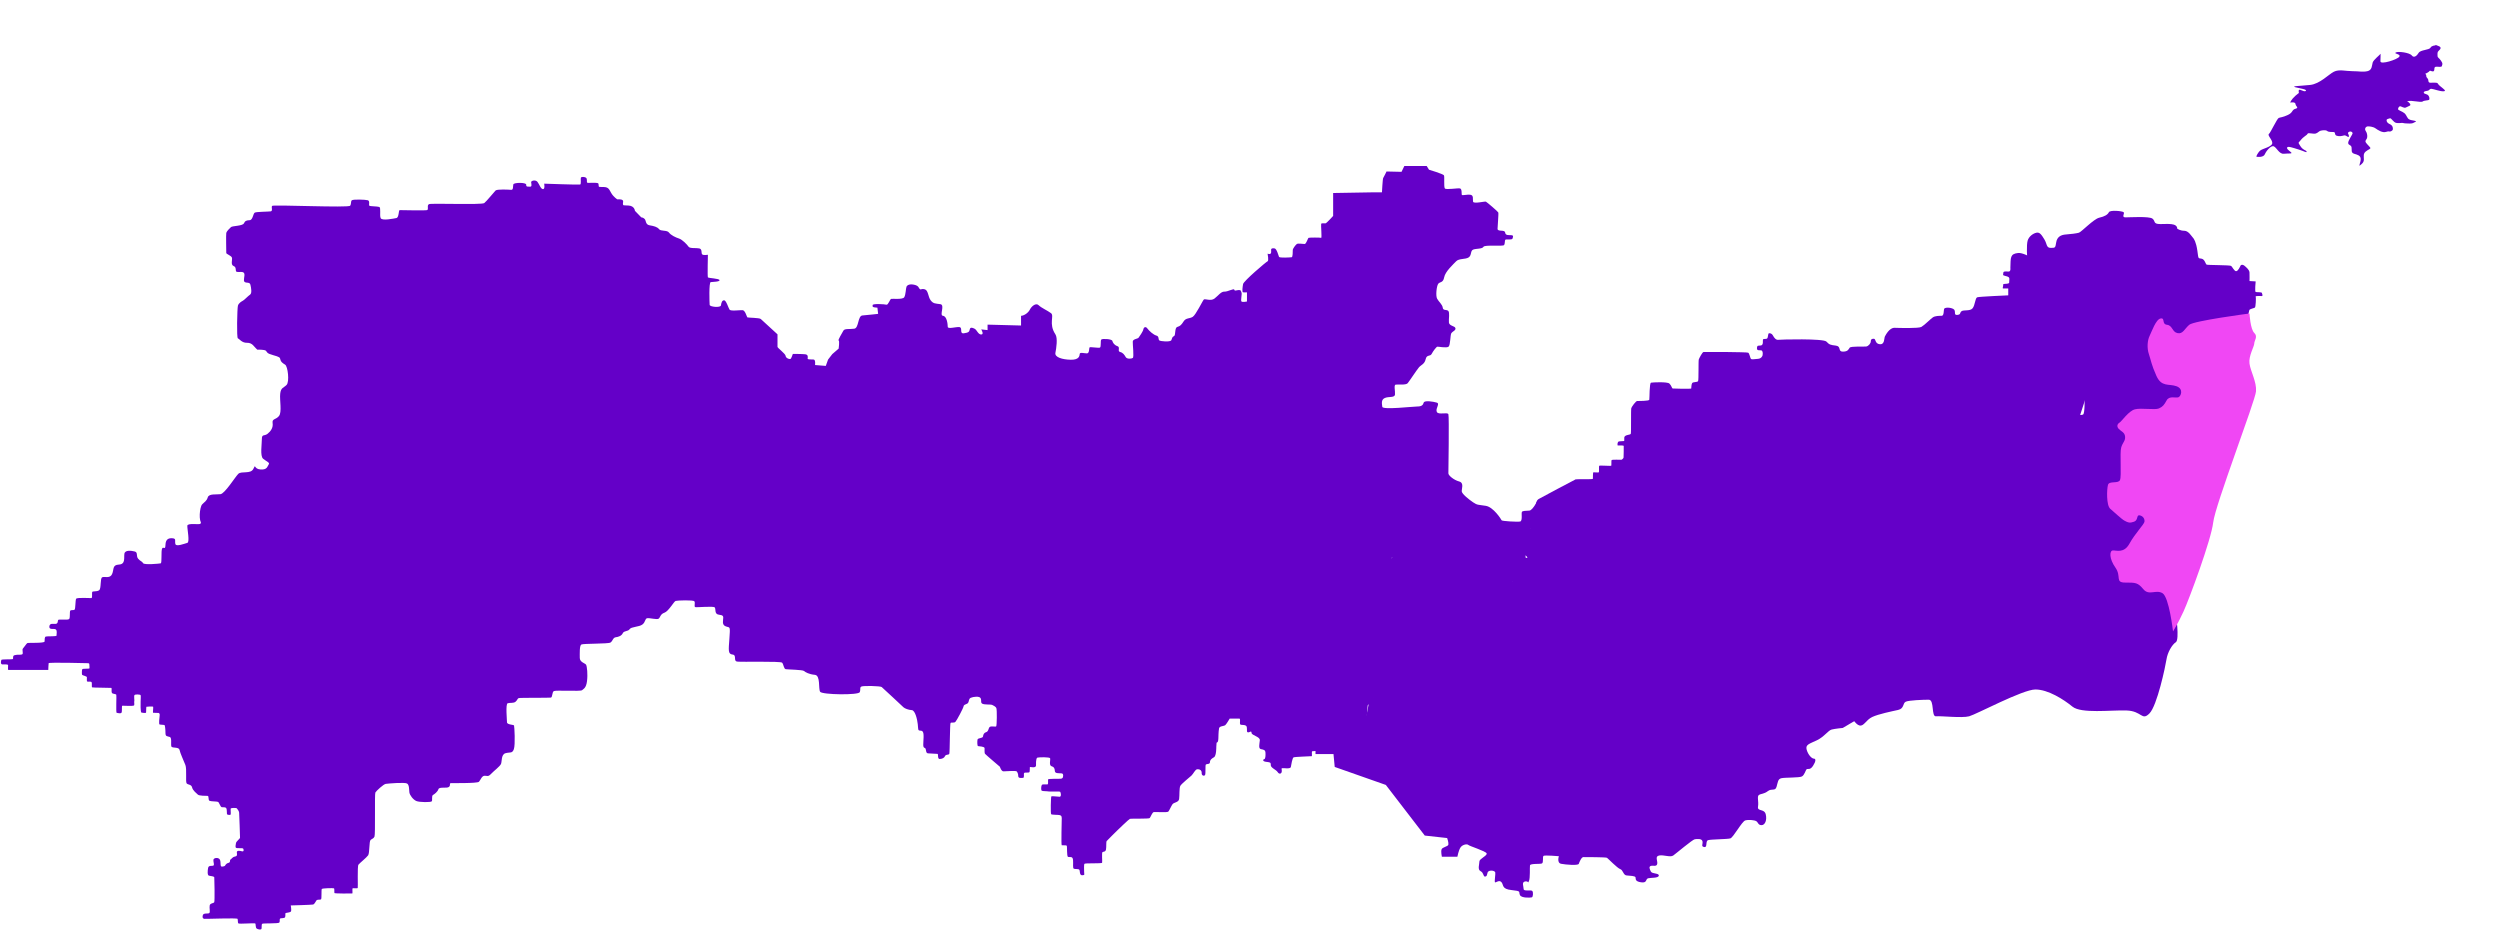 <svg width="277" height="103" viewBox="0 0 277 103" fill="none" xmlns="http://www.w3.org/2000/svg">
<path d="M134.649 82.044C134.649 82.044 135.879 78.291 137.714 68.986C139.55 59.681 139.413 57.335 135.352 55.224C131.29 53.113 63.536 40.68 50.181 48.011C36.845 55.341 22.201 57.042 22.201 57.042C22.201 57.042 22.357 57.922 22.201 58.039C22.044 58.156 20.775 57.922 20.756 58.254C20.736 58.586 21.049 60.072 20.756 60.15C20.463 60.228 19.506 60.619 19.428 60.267C19.35 59.916 19.545 59.681 19.135 59.642C18.725 59.603 18.354 59.7 18.334 60.365C18.315 61.03 18.1 60.502 17.963 60.776C17.827 61.049 17.963 62.379 17.807 62.418C17.651 62.457 15.972 62.613 15.855 62.398C15.738 62.183 15.562 62.203 15.308 61.909C15.054 61.616 15.308 61.206 14.937 61.108C14.566 61.01 13.863 60.913 13.785 61.343C13.707 61.773 13.941 62.515 13.18 62.554C12.418 62.594 12.652 63.082 12.418 63.61C12.184 64.138 11.579 63.845 11.325 63.962C11.071 64.079 11.247 65.233 10.973 65.409C10.7 65.585 10.251 65.467 10.212 65.604C10.173 65.741 10.251 66.249 10.134 66.269C10.017 66.288 8.533 66.171 8.435 66.347C8.337 66.523 8.376 67.481 8.259 67.559C8.142 67.637 7.888 67.559 7.791 67.657C7.693 67.754 7.791 68.4 7.673 68.575C7.556 68.751 6.502 68.575 6.443 68.693C6.385 68.81 6.443 69.084 6.19 69.123C5.936 69.162 5.506 68.986 5.467 69.416C5.428 69.846 6.014 69.592 6.19 69.748C6.365 69.905 6.248 70.276 6.268 70.413C6.287 70.55 5.233 70.472 5.077 70.53C4.92 70.589 4.959 70.862 4.94 71.078C4.92 71.293 3.124 71.195 3.026 71.254C2.929 71.312 2.655 71.742 2.538 71.859C2.421 71.977 2.597 72.387 2.48 72.485C2.363 72.583 1.874 72.524 1.777 72.563C1.679 72.602 1.503 72.563 1.464 72.739C1.425 72.915 1.484 72.993 1.406 73.032C1.328 73.072 0.195 73.032 0.156 73.111C0.117 73.189 0.019 73.599 0.254 73.619C0.488 73.638 0.898 73.56 0.898 73.717C0.898 73.873 0.859 74.205 0.918 74.225C0.976 74.244 5.35 74.225 5.35 74.225C5.35 74.225 5.369 73.599 5.389 73.482C5.409 73.365 9.763 73.482 9.763 73.482C9.763 73.482 9.899 73.482 9.899 73.599C9.899 73.717 9.938 74.029 9.899 74.069C9.86 74.108 9.177 74.069 9.118 74.147C9.06 74.225 9.06 74.714 9.099 74.772C9.138 74.831 9.607 74.929 9.626 75.026C9.646 75.124 9.587 75.476 9.665 75.515C9.743 75.554 10.095 75.476 10.153 75.593C10.212 75.71 10.134 76.121 10.212 76.16C10.29 76.199 12.184 76.199 12.321 76.219C12.457 76.238 12.242 76.766 12.496 76.844C12.75 76.922 12.848 76.903 12.887 76.981C12.926 77.059 12.828 78.956 12.926 78.975C13.024 78.995 13.453 79.132 13.492 78.897C13.531 78.662 13.473 78.213 13.551 78.193C13.629 78.174 14.8 78.271 14.859 78.154C14.918 78.037 14.839 77.743 14.879 77.704C14.918 77.665 14.82 77.138 14.898 77.02C14.976 76.903 15.542 76.942 15.581 77.02C15.62 77.099 15.581 77.587 15.581 77.704C15.581 77.822 15.542 78.936 15.679 78.956C15.816 78.975 16.167 79.053 16.187 78.936C16.206 78.819 16.187 78.33 16.226 78.31C16.265 78.291 16.929 78.252 16.968 78.31C17.007 78.369 16.909 78.956 16.968 78.975C17.026 78.995 17.534 78.975 17.573 78.995C17.612 79.014 17.729 79.053 17.69 79.288C17.651 79.522 17.593 80.226 17.671 80.265C17.749 80.304 18.198 80.304 18.237 80.344C18.276 80.383 18.334 80.793 18.334 81.204C18.334 81.614 18.491 81.555 18.803 81.653C19.116 81.751 18.842 82.65 19.037 82.767C19.233 82.885 19.838 82.767 19.896 83.1C19.955 83.432 20.365 84.312 20.541 84.761C20.717 85.211 20.541 86.618 20.678 86.794C20.814 86.97 21.205 86.892 21.283 87.244C21.361 87.596 21.791 87.909 21.927 88.046C22.064 88.182 22.825 88.182 23.001 88.182C23.177 88.182 23.04 88.651 23.216 88.73C23.392 88.808 24.017 88.788 24.153 88.847C24.29 88.906 24.407 89.394 24.563 89.433C24.719 89.472 24.973 89.394 25.071 89.551C25.169 89.707 25.11 90.196 25.169 90.235C25.227 90.274 25.52 90.352 25.559 90.235C25.598 90.118 25.52 89.629 25.578 89.57C25.637 89.512 26.184 89.492 26.242 89.57C26.301 89.648 26.477 89.844 26.496 90.039C26.516 90.235 26.594 92.698 26.594 92.815C26.594 92.933 26.164 93.226 26.145 93.421C26.125 93.617 26.047 93.832 26.145 93.93C26.242 94.027 26.887 93.93 26.945 94.027C27.004 94.125 27.062 94.399 26.789 94.32C26.516 94.242 26.223 94.223 26.242 94.457C26.262 94.692 26.32 94.848 26.028 94.907C25.735 94.966 25.657 95.181 25.54 95.239C25.422 95.298 25.578 95.552 25.305 95.611C25.032 95.669 24.934 95.924 24.934 95.924C24.934 95.924 24.856 96.002 24.602 96.021C24.348 96.041 24.505 95.552 24.368 95.259C24.231 94.966 23.665 95.024 23.645 95.278C23.626 95.532 23.782 95.826 23.645 95.904C23.509 95.982 23.118 95.845 23.06 96.158C23.001 96.471 22.962 96.96 23.138 97.018C23.314 97.077 23.724 97.077 23.743 97.214C23.763 97.35 23.802 99.794 23.743 99.95C23.684 100.107 23.294 100.048 23.235 100.322C23.177 100.596 23.314 101.045 23.196 101.162C23.079 101.28 22.552 101.123 22.474 101.397C22.396 101.671 22.474 101.788 22.65 101.808C22.825 101.827 26.262 101.69 26.32 101.808C26.379 101.925 26.32 102.238 26.418 102.316C26.516 102.394 28.175 102.257 28.273 102.316C28.371 102.374 28.273 102.804 28.468 102.902C28.664 103 28.937 103.039 28.976 102.902C29.015 102.765 28.956 102.433 29.054 102.355C29.152 102.277 30.85 102.355 30.948 102.218C31.046 102.081 30.948 101.886 31.026 101.788C31.104 101.69 31.534 101.788 31.592 101.612C31.651 101.436 31.592 101.241 31.631 101.182C31.671 101.123 32.159 101.123 32.237 100.986C32.315 100.85 32.217 100.322 32.217 100.322C32.217 100.322 34.463 100.263 34.678 100.224C34.892 100.185 34.99 99.775 35.127 99.716C35.263 99.657 35.498 99.716 35.576 99.638C35.654 99.559 35.595 98.602 35.654 98.504C35.712 98.406 36.923 98.386 37.001 98.426C37.079 98.465 37.02 98.895 37.06 98.953C37.099 99.012 38.973 99.012 39.032 98.993C39.09 98.973 39.012 98.465 39.071 98.426C39.129 98.386 39.598 98.465 39.637 98.387C39.676 98.308 39.578 95.982 39.715 95.806C39.852 95.63 40.613 95.024 40.789 94.77C40.965 94.516 40.887 93.226 41.062 93.069C41.238 92.913 41.375 92.933 41.492 92.698C41.609 92.463 41.492 87.987 41.59 87.811C41.687 87.635 42.488 86.892 42.742 86.853C42.995 86.814 44.85 86.658 45.104 86.814C45.358 86.97 45.319 87.479 45.358 87.791C45.397 88.104 45.768 88.593 46.12 88.749C46.471 88.906 47.74 88.906 47.838 88.788C47.935 88.671 47.799 88.182 47.974 88.085C48.15 87.987 48.482 87.733 48.58 87.439C48.677 87.146 49.536 87.381 49.751 87.185C49.966 86.99 49.751 86.794 49.947 86.775C50.142 86.755 52.895 86.814 53.071 86.618C53.246 86.423 53.383 85.973 53.676 85.954C53.969 85.934 54.066 86.11 54.398 85.758C54.73 85.406 55.394 84.918 55.511 84.644C55.629 84.37 55.511 83.588 56.019 83.452C56.527 83.315 56.761 83.51 56.937 83.002C57.112 82.494 56.995 80.48 56.956 80.383C56.917 80.285 56.175 80.304 56.175 80.031C56.175 79.757 55.999 77.998 56.253 77.919C56.507 77.841 56.917 77.939 57.132 77.743C57.347 77.548 57.327 77.411 57.464 77.353C57.601 77.294 60.842 77.333 61.037 77.294C61.232 77.255 61.154 76.688 61.369 76.571C61.584 76.453 64.337 76.629 64.493 76.473C64.649 76.317 64.942 76.258 65.04 75.476C65.138 74.694 65.04 73.834 64.942 73.658C64.845 73.482 64.239 73.384 64.239 72.896C64.239 72.407 64.2 71.527 64.415 71.41C64.63 71.293 67.383 71.351 67.637 71.195C67.891 71.038 67.91 70.647 68.222 70.608C68.535 70.569 68.867 70.452 69.004 70.159C69.14 69.866 69.589 69.983 69.765 69.709C69.941 69.436 70.8 69.475 71.171 69.201C71.542 68.927 71.444 68.536 71.718 68.497C71.991 68.458 72.772 68.673 72.967 68.556C73.162 68.439 73.143 68.048 73.612 67.891C74.08 67.735 74.666 66.64 74.861 66.582C75.056 66.523 76.794 66.464 76.931 66.621C77.068 66.777 76.872 67.207 77.029 67.266C77.185 67.324 79.059 67.129 79.196 67.305C79.333 67.481 79.137 68.048 79.645 68.106C80.153 68.165 80.172 68.263 80.114 68.693C80.055 69.123 80.153 69.338 80.524 69.436C80.895 69.533 80.914 69.436 80.817 70.765C80.719 72.094 80.66 72.466 81.168 72.524C81.676 72.583 81.207 73.247 81.695 73.306C82.183 73.365 86.479 73.247 86.655 73.423C86.831 73.599 86.831 74.108 87.065 74.147C87.299 74.186 88.92 74.205 89.076 74.342C89.232 74.479 89.642 74.714 90.287 74.772C90.931 74.831 90.657 76.317 90.872 76.649C91.087 76.981 95.148 77.04 95.266 76.688C95.383 76.336 95.227 76.16 95.461 76.062C95.695 75.965 97.531 76.004 97.687 76.121C97.843 76.238 99.952 78.232 100.108 78.369C100.264 78.506 100.655 78.662 101.026 78.682C101.397 78.701 101.631 79.698 101.689 80.246C101.748 80.793 101.689 80.93 101.924 80.95C102.158 80.969 102.353 80.95 102.334 81.673C102.314 82.396 102.217 82.806 102.451 82.865C102.685 82.924 102.51 83.452 102.822 83.471C103.134 83.491 103.759 83.53 103.876 83.53C103.994 83.53 103.837 84.116 104.13 84.097C104.423 84.077 104.618 83.979 104.716 83.764C104.814 83.549 105.126 83.686 105.185 83.51C105.243 83.334 105.243 80.226 105.321 80.109C105.399 79.992 105.712 80.148 105.868 79.972C106.024 79.796 106.727 78.486 106.766 78.252C106.805 78.017 107.157 78.056 107.274 77.861C107.391 77.665 107.313 77.431 107.567 77.314C107.821 77.196 108.543 77.099 108.66 77.372C108.777 77.646 108.621 77.861 108.855 77.978C109.09 78.095 109.793 78.037 109.91 78.095C110.027 78.154 110.32 78.271 110.398 78.467C110.476 78.662 110.457 80.402 110.378 80.48C110.3 80.558 109.851 80.422 109.675 80.539C109.5 80.656 109.558 81.028 109.265 81.125C108.973 81.223 108.953 81.419 108.914 81.614C108.875 81.81 108.348 81.751 108.309 81.946C108.27 82.142 108.27 82.65 108.367 82.67C108.465 82.689 109.07 82.709 109.09 82.885C109.109 83.061 109.051 83.412 109.148 83.53C109.246 83.647 110.788 84.957 110.788 84.957C110.788 84.957 110.945 85.485 111.198 85.465C111.452 85.446 112.585 85.387 112.643 85.465C112.702 85.543 112.819 85.68 112.819 85.973C112.819 86.267 113.151 86.188 113.346 86.188C113.542 86.188 113.385 85.719 113.483 85.641C113.581 85.563 113.971 85.641 114.049 85.563C114.127 85.485 114.088 85.055 114.108 84.996C114.127 84.937 114.791 85.172 114.791 84.8C114.791 84.429 114.791 84.312 114.811 84.273C114.83 84.234 114.811 83.979 114.967 83.94C115.123 83.901 116.295 83.862 116.353 84.019C116.412 84.175 116.197 84.8 116.509 84.898C116.822 84.996 116.861 85.172 116.88 85.446C116.9 85.719 117.33 85.661 117.466 85.68C117.603 85.7 117.798 85.641 117.798 85.934C117.798 86.228 117.661 86.286 117.466 86.286C117.271 86.286 116.178 86.286 116.138 86.345C116.099 86.403 116.158 86.834 116.099 86.892C116.041 86.951 115.514 86.853 115.436 86.97C115.357 87.088 115.318 87.557 115.436 87.615C115.553 87.674 116.021 87.654 116.178 87.694C116.334 87.733 117.388 87.654 117.466 87.733C117.544 87.811 117.622 88.28 117.408 88.28C117.193 88.28 116.549 88.182 116.49 88.241C116.431 88.3 116.392 90.137 116.47 90.215C116.549 90.294 117.31 90.274 117.408 90.313C117.505 90.352 117.642 90.352 117.642 90.645C117.642 90.939 117.564 93.636 117.642 93.656C117.72 93.675 118.111 93.636 118.189 93.695C118.267 93.754 118.169 94.887 118.345 94.946C118.521 95.005 118.853 94.829 118.892 95.278C118.931 95.728 118.833 96.197 118.989 96.256C119.145 96.314 119.458 96.256 119.575 96.353C119.692 96.451 119.575 96.999 119.907 96.979C120.239 96.96 120.122 96.901 120.122 96.608C120.122 96.314 120.083 95.806 120.161 95.708C120.239 95.611 122.074 95.708 122.113 95.591C122.152 95.474 122.055 94.496 122.152 94.418C122.25 94.34 122.484 94.418 122.543 94.125C122.601 93.832 122.543 93.284 122.621 93.187C122.699 93.089 123.714 92.092 123.773 92.033C123.832 91.975 125.081 90.763 125.198 90.724C125.316 90.684 127.288 90.743 127.385 90.645C127.483 90.548 127.659 90.02 127.834 89.981C128.01 89.942 129.338 90.059 129.455 89.922C129.572 89.785 129.748 89.355 129.904 89.121C130.06 88.886 130.587 88.925 130.646 88.534C130.705 88.143 130.646 87.303 130.783 87.068C130.919 86.834 131.798 86.13 132.013 85.934C132.228 85.739 132.423 85.25 132.657 85.231C132.891 85.211 133.165 85.328 133.145 85.641C133.126 85.954 133.419 86.013 133.516 85.876C133.614 85.739 133.516 84.781 133.614 84.703C133.712 84.624 134.063 84.703 134.063 84.449C134.063 84.195 134.239 84.058 134.512 83.901C134.785 83.745 134.766 82.748 134.766 82.748L134.825 81.927L134.649 82.044Z" fill="#6400C8"/>
<path d="M226.869 29.674C226.869 29.674 224.506 27.934 223.608 28.032C222.71 28.13 222.788 28.521 222.749 29.674C222.749 29.674 222.807 30.065 222.592 30.085C222.378 30.104 221.968 30.007 221.968 30.222C221.968 30.437 221.831 30.495 222.182 30.574C222.534 30.652 222.671 30.71 222.632 31.004C222.592 31.297 222.69 31.355 222.495 31.414C222.3 31.473 221.909 31.414 221.948 31.551C221.987 31.688 221.831 31.962 221.948 31.962C222.065 31.962 222.514 31.962 222.514 31.962V32.724C222.514 32.724 219.312 32.861 219.078 32.939C218.844 33.017 218.844 33.799 218.57 34.151C218.297 34.503 217.574 34.307 217.34 34.483C217.106 34.659 217.301 34.855 216.852 34.894C216.403 34.933 216.793 34.425 216.422 34.229C216.051 34.034 215.466 34.053 215.407 34.229C215.348 34.405 215.407 34.992 215.134 34.992C214.86 34.992 214.411 34.992 214.157 35.167C213.904 35.343 213.201 36.047 212.888 36.223C212.576 36.399 210.487 36.34 209.92 36.321C209.354 36.301 208.944 37.103 208.846 37.279C208.749 37.455 208.846 38.197 208.28 38.139C207.714 38.08 207.87 37.533 207.616 37.533C207.362 37.533 207.284 37.611 207.284 37.826C207.284 38.041 207.031 38.354 206.777 38.393C206.523 38.432 205.078 38.334 204.941 38.53C204.805 38.725 204.746 38.96 204.18 38.96C203.614 38.96 204.043 38.373 203.418 38.295C202.793 38.217 202.696 38.197 202.364 37.846C202.032 37.494 197.287 37.611 197.033 37.65C196.78 37.689 196.565 37.416 196.448 37.181C196.33 36.946 196.116 36.907 195.999 36.927C195.881 36.946 195.92 37.376 195.803 37.494C195.686 37.611 195.374 37.494 195.335 37.63C195.296 37.767 195.413 38.217 195.12 38.276C194.827 38.334 194.69 38.197 194.671 38.588C194.651 38.979 195.159 38.686 195.257 38.901C195.354 39.116 195.296 39.273 195.296 39.351C195.296 39.429 195.159 39.742 194.768 39.761C194.378 39.781 194.105 39.859 194.007 39.761C193.909 39.663 193.851 39.155 193.694 39.077C193.538 38.999 188.891 38.979 188.755 38.999C188.618 39.018 188.286 39.663 188.227 39.82C188.169 39.976 188.227 42.068 188.149 42.224C188.071 42.381 187.583 42.283 187.485 42.459C187.388 42.635 187.407 42.987 187.388 43.045C187.368 43.104 185.435 43.065 185.338 43.045C185.24 43.026 185.201 42.713 184.967 42.498C184.732 42.283 183.131 42.361 182.936 42.4C182.741 42.439 182.78 44.16 182.741 44.297C182.702 44.433 181.53 44.433 181.393 44.433C181.257 44.433 180.808 45.039 180.749 45.215C180.69 45.391 180.749 47.932 180.69 48.069C180.632 48.206 180.007 48.148 179.968 48.48C179.968 48.48 179.968 48.734 179.968 48.832C179.968 48.929 179.363 48.832 179.285 48.968C179.206 49.105 179.206 49.281 179.226 49.34C179.246 49.399 179.909 49.301 179.909 49.418C179.909 49.535 179.909 50.63 179.89 50.708C179.87 50.786 179.714 50.943 179.636 50.943C179.558 50.943 178.601 50.904 178.562 50.982C178.523 51.06 178.562 51.568 178.523 51.608C178.484 51.647 177.254 51.549 177.195 51.608C177.137 51.666 177.195 52.292 177.156 52.331C177.117 52.37 176.629 52.331 176.551 52.331C176.473 52.331 176.512 52.976 176.492 53.054C176.473 53.132 174.677 53.074 174.579 53.113C174.481 53.152 170.732 55.146 170.498 55.283C170.264 55.419 170.127 55.713 170.068 56.827C170.01 57.941 169.619 58.41 169.405 58.704C169.19 58.997 168.565 59.153 168.565 59.877C168.565 60.6 168.526 61.128 168.643 61.323C168.76 61.519 169.19 61.46 169.248 61.87C169.307 62.281 169.366 62.926 169.248 63.082C169.131 63.239 168.116 63.121 167.999 63.278C167.882 63.434 167.94 63.708 167.921 63.864C167.901 64.021 167.237 64.842 167.003 65.018C166.769 65.194 166.124 65.213 166.027 65.194C165.929 65.174 165.91 64.568 165.343 64.529C164.777 64.49 164.64 64.529 164.523 64.412C164.406 64.294 163.645 63.278 163.41 63.161C163.176 63.043 161.184 62.124 160.755 61.949C160.325 61.773 158.334 61.87 158.197 61.812C158.06 61.753 156.244 61.186 155.307 61.206C154.37 61.225 154.311 61.949 154.038 61.87C153.765 61.792 153.726 61.206 153.374 61.167C153.023 61.128 152.554 61.851 152.515 62.027C152.476 62.203 152.515 64.177 152.515 64.177V76.571C152.515 76.571 151.949 77.607 151.753 77.802C151.558 77.998 151.5 79.347 151.304 79.347H150.523L150.269 78.447L148.981 78.584V81.419H147.184L145.759 82.846V83.549H147.751L147.887 84.977L153.55 86.97L157.865 92.581L160.345 92.855C160.345 92.855 160.52 93.343 160.481 93.578C160.442 93.812 159.798 93.851 159.72 94.125C159.642 94.399 159.759 94.927 159.759 94.927H161.477C161.477 94.927 161.614 94.203 161.829 93.891C162.043 93.578 162.551 93.48 162.688 93.617C162.824 93.754 164.621 94.301 164.718 94.555C164.816 94.809 163.918 95.142 163.918 95.454C163.918 95.767 163.684 96.354 164.055 96.529C164.426 96.706 164.328 97.214 164.601 97.116C164.875 97.018 164.699 96.666 164.953 96.529C165.207 96.393 165.636 96.49 165.675 96.666C165.714 96.842 165.578 97.605 165.636 97.742C165.695 97.878 166.085 97.429 166.359 97.742C166.632 98.054 166.359 98.504 167.491 98.621C168.624 98.739 168.233 98.797 168.409 99.169C168.585 99.54 169.619 99.462 169.737 99.423C169.854 99.384 169.912 98.875 169.776 98.719C169.639 98.563 168.819 98.797 168.819 98.504C168.819 98.211 168.565 97.722 168.995 97.663C169.424 97.605 169.248 97.957 169.405 97.624C169.561 97.292 169.483 96.119 169.522 95.884C169.561 95.65 170.654 95.767 170.849 95.669C171.045 95.572 170.889 94.927 171.025 94.829C171.162 94.731 172.724 94.868 172.724 94.868C172.724 94.868 172.47 95.611 172.978 95.709C173.485 95.806 174.852 95.924 174.93 95.709C175.008 95.493 175.223 94.966 175.438 94.966C175.653 94.966 177.937 94.966 178.054 95.044C178.172 95.122 179.187 96.178 179.519 96.295C179.851 96.412 179.851 96.96 180.222 96.999C180.593 97.038 181.179 97.038 181.218 97.214C181.257 97.39 181.139 97.663 181.842 97.761C182.545 97.859 182.292 97.39 182.623 97.311C182.955 97.233 183.756 97.311 183.795 97.018C183.834 96.725 183.053 96.842 182.916 96.569C182.78 96.295 182.663 96.021 182.916 95.943C183.17 95.865 183.541 96.06 183.619 95.728C183.697 95.396 183.326 94.888 183.834 94.79C184.342 94.692 185.064 95.024 185.396 94.79C185.728 94.555 187.524 93.03 187.778 92.991C188.032 92.952 188.579 92.894 188.637 93.226C188.696 93.558 188.442 93.793 188.833 93.851C189.223 93.91 188.93 93.187 189.262 93.089C189.594 92.991 191.39 92.991 191.722 92.894C192.054 92.796 193.011 90.997 193.382 90.9C193.753 90.802 194.417 90.861 194.612 90.997C194.807 91.134 194.807 91.427 195.178 91.427C195.549 91.427 195.803 90.9 195.647 90.235C195.491 89.57 194.69 89.942 194.788 89.375C194.886 88.808 194.651 88.241 194.886 88.085C195.12 87.928 195.452 87.987 195.881 87.655C196.311 87.322 196.682 87.694 196.838 87.186C196.994 86.677 196.975 86.325 197.365 86.228C197.756 86.13 199.357 86.189 199.65 86.032C199.943 85.876 200.06 85.328 200.177 85.231C200.294 85.133 200.548 85.368 200.88 84.859C201.212 84.351 201.212 84.058 200.978 84.058C200.743 84.058 200.333 83.628 200.177 83.061C200.021 82.494 200.489 82.416 201.309 82.025C202.13 81.634 202.559 80.93 202.95 80.832C203.34 80.734 204.18 80.656 204.18 80.656C204.18 80.656 212.986 75.613 213.123 73.775C213.259 71.938 224.057 65.741 224.057 65.741L231.594 42.557" fill="#6400C8"/>
<path d="M170.459 55.282C170.459 55.282 169.854 56.534 169.463 56.573C169.073 56.612 168.702 56.573 168.624 56.729C168.546 56.886 168.721 57.726 168.428 57.785C168.135 57.843 166.417 57.746 166.378 57.648C166.339 57.55 165.48 56.182 164.621 56.045C163.762 55.908 163.703 55.986 163.215 55.654C162.727 55.322 162.004 54.735 161.965 54.462C161.926 54.188 162.258 53.504 161.673 53.347C161.087 53.191 160.481 52.683 160.481 52.448C160.481 52.214 160.579 46.173 160.481 45.899C160.384 45.626 159.349 46.017 159.193 45.626C159.037 45.235 159.583 44.727 159.193 44.609C158.802 44.492 157.826 44.336 157.748 44.609C157.67 44.883 157.514 45.039 157.045 45.039C156.576 45.039 153.198 45.43 153.159 45.078C153.12 44.727 153.003 44.296 153.433 44.101C153.862 43.905 154.526 44.101 154.565 43.71C154.604 43.319 154.409 42.654 154.643 42.615C154.878 42.576 155.776 42.693 155.971 42.459C156.166 42.224 156.986 40.973 157.221 40.7C157.455 40.426 157.845 40.348 157.963 39.8C158.08 39.253 158.47 39.527 158.627 39.214C158.783 38.901 159.154 38.432 159.251 38.412C159.349 38.393 160.286 38.588 160.501 38.412C160.716 38.236 160.677 37.103 160.813 36.907C160.95 36.712 161.321 36.614 161.262 36.36C161.204 36.106 160.579 36.125 160.54 35.734C160.501 35.343 160.657 34.62 160.462 34.444C160.267 34.268 159.896 34.444 159.857 34.092C159.818 33.74 159.408 33.428 159.232 33.095C159.056 32.763 159.173 31.707 159.349 31.453C159.525 31.199 159.896 31.375 160.013 30.73C160.13 30.085 161.028 29.283 161.341 28.951C161.653 28.619 162.375 28.756 162.727 28.521C163.078 28.286 162.903 27.798 163.215 27.661C163.527 27.524 164.23 27.602 164.367 27.348C164.504 27.094 166.534 27.328 166.652 27.152C166.769 26.977 166.71 26.664 166.788 26.566C166.866 26.468 167.53 26.625 167.589 26.429C167.647 26.234 167.725 26.077 167.452 26.058C167.179 26.038 166.808 26.116 166.769 25.765C166.73 25.413 165.929 25.706 165.929 25.354C165.929 25.002 166.066 23.653 166.007 23.536C165.949 23.419 164.758 22.402 164.64 22.344C164.523 22.285 163.274 22.617 163.215 22.344C163.156 22.07 163.313 21.64 162.922 21.581C162.532 21.523 162.004 21.699 161.965 21.581C161.926 21.464 162.004 20.936 161.77 20.878C161.536 20.819 160.228 21.053 160.091 20.878C159.954 20.702 160.071 19.587 159.993 19.431C159.915 19.275 158.334 18.805 158.334 18.805L158.08 18.395H155.6L155.288 19.04L153.628 19.001C153.628 19.001 153.316 19.646 153.257 19.724C153.198 19.802 153.12 21.308 153.12 21.308H152.242L147.712 21.386V23.927C147.712 23.927 146.989 24.729 146.872 24.748C146.755 24.768 146.423 24.689 146.384 24.807C146.345 24.924 146.482 26.39 146.384 26.351C146.286 26.312 145.095 26.312 144.998 26.351C144.9 26.39 144.744 27.035 144.549 27.035C144.353 27.035 143.826 26.938 143.689 27.035C143.553 27.133 143.24 27.544 143.24 27.7C143.24 27.856 143.24 28.482 143.123 28.501C143.006 28.521 141.776 28.599 141.717 28.462C141.659 28.325 141.463 27.563 141.229 27.524C140.995 27.485 140.839 27.524 140.839 27.661C140.839 27.798 140.878 28.032 140.78 28.11C140.682 28.189 140.448 28.11 140.448 28.11C140.448 28.11 140.604 28.892 140.448 28.951C140.292 29.01 137.793 31.14 137.734 31.473C137.675 31.805 137.597 32.372 137.734 32.392C137.871 32.411 138.164 32.392 138.164 32.392V33.408C138.164 33.408 137.675 33.506 137.558 33.408C137.441 33.31 137.636 32.567 137.558 32.411C137.48 32.255 137.519 32.118 137.246 32.137C136.973 32.157 136.797 32.274 136.758 32.098C136.719 31.922 136.035 32.333 135.664 32.313C135.293 32.294 135 32.743 134.571 33.076C134.141 33.408 133.517 33.056 133.38 33.193C133.243 33.33 132.501 34.894 132.15 35.109C131.798 35.324 131.408 35.206 131.154 35.597C130.9 35.988 130.783 36.125 130.451 36.223C130.119 36.321 130.295 37.142 130.08 37.239C129.865 37.337 129.885 37.455 129.787 37.689C129.689 37.924 128.557 37.826 128.44 37.709C128.323 37.591 128.44 37.259 128.127 37.181C127.815 37.103 127.327 36.673 127.132 36.399C126.936 36.125 126.722 36.262 126.683 36.497C126.643 36.731 126.253 37.279 126.155 37.415C126.058 37.552 125.531 37.552 125.511 37.846C125.491 38.139 125.667 39.566 125.511 39.663C125.355 39.761 124.867 39.8 124.73 39.566C124.593 39.331 124.437 39.077 124.105 38.999C123.773 38.921 124.164 38.471 123.812 38.354C123.461 38.236 123.305 37.982 123.246 37.767C123.187 37.552 122.114 37.494 122.016 37.63C121.918 37.767 122.016 38.432 121.879 38.51C121.743 38.588 120.805 38.412 120.727 38.491C120.649 38.569 120.727 39.155 120.434 39.155C120.141 39.155 119.653 38.999 119.634 39.214C119.614 39.429 119.575 39.879 118.638 39.859C117.701 39.839 116.842 39.585 116.939 39.096C117.037 38.608 117.213 37.455 116.939 37.044C116.158 35.871 116.842 34.991 116.451 34.698C116.061 34.405 115.377 34.112 115.084 33.819C114.791 33.525 114.303 33.916 114.108 34.307C113.913 34.698 113.425 34.991 113.132 34.991V36.067L109.422 35.969V36.575L108.719 36.497C108.719 36.497 109.07 37.063 108.719 37.063C108.367 37.063 108.25 36.555 107.977 36.418C107.704 36.282 107.508 36.242 107.45 36.497C107.391 36.751 107.352 36.849 106.805 36.927C106.259 37.005 106.708 36.282 106.298 36.242C105.888 36.203 105.009 36.497 105.009 36.203C105.009 35.91 104.911 35.031 104.482 34.991C104.052 34.952 104.736 33.779 104.189 33.701C103.642 33.623 103.408 33.662 103.115 33.271C102.822 32.88 102.861 32.176 102.471 32.059C102.08 31.942 102.041 32.157 101.904 32.02C101.768 31.883 101.807 31.668 101.299 31.551C100.792 31.434 100.518 31.59 100.44 31.766C100.362 31.942 100.362 32.665 100.186 32.939C100.011 33.212 98.878 33.076 98.741 33.115C98.605 33.154 98.409 33.819 98.214 33.76C98.019 33.701 96.711 33.623 96.691 33.799C96.672 33.975 96.613 34.053 97.218 34.092L97.296 34.776C97.296 34.776 96.086 34.913 95.559 34.952C95.031 34.991 95.168 36.34 94.66 36.418C94.153 36.497 93.587 36.379 93.45 36.633C93.313 36.888 92.805 37.709 92.923 37.728C93.04 37.748 92.923 38.627 92.923 38.627L92.22 39.233L91.751 39.839L91.497 40.543L90.306 40.445C90.306 40.445 90.384 39.879 90.17 39.839C89.955 39.8 89.467 39.879 89.486 39.722C89.506 39.566 89.564 39.292 89.213 39.253C88.861 39.214 87.924 39.214 87.865 39.214C87.807 39.214 87.709 39.761 87.553 39.781C87.397 39.8 87.065 39.663 87.046 39.429C87.026 39.194 86.147 38.549 86.147 38.432V37.044C86.147 37.044 84.449 35.48 84.292 35.343C84.136 35.206 82.867 35.206 82.808 35.167C82.75 35.128 82.574 34.385 82.281 34.366C81.988 34.346 80.973 34.503 80.836 34.307C80.7 34.112 80.465 33.271 80.231 33.271C79.997 33.271 79.919 33.564 79.88 33.838C79.841 34.112 78.649 34.014 78.63 33.779C78.61 33.545 78.532 31.297 78.747 31.258C78.962 31.219 79.743 31.238 79.723 31.043C79.704 30.847 78.493 30.828 78.435 30.73C78.376 30.632 78.435 28.228 78.435 28.228C78.435 28.228 77.907 28.325 77.79 28.169C77.673 28.013 77.829 27.602 77.478 27.524C77.126 27.446 76.443 27.563 76.287 27.328C76.131 27.094 75.603 26.547 75.233 26.429C74.862 26.312 74.334 26.058 74.12 25.765C73.905 25.471 73.221 25.647 73.026 25.393C72.831 25.139 72.44 25.041 71.972 24.963C71.503 24.885 71.601 24.435 71.425 24.259C71.249 24.084 71.054 24.084 71.054 24.084L70.351 23.36C70.351 23.36 70.312 22.813 69.648 22.774C68.984 22.735 69.062 22.793 69.023 22.598C68.984 22.402 69.297 22.031 68.398 22.09C68.398 22.09 67.988 21.835 67.735 21.405C67.481 20.975 67.442 20.741 66.895 20.721C66.348 20.702 66.348 20.76 66.329 20.545C66.309 20.33 66.368 20.271 65.919 20.252C65.47 20.232 65.079 20.311 65.04 20.213C65.001 20.115 65.079 19.822 64.942 19.705C64.806 19.587 64.396 19.548 64.357 19.705C64.318 19.861 64.415 20.408 64.279 20.448C64.142 20.487 60.295 20.35 60.295 20.35C60.295 20.35 60.413 20.975 60.159 20.956C59.905 20.936 59.768 20.428 59.553 20.154C59.339 19.881 58.831 20.017 58.85 20.193C58.87 20.369 58.968 20.702 58.733 20.682C58.499 20.663 58.284 20.741 58.304 20.467C58.323 20.193 56.937 20.213 56.878 20.428C56.82 20.643 56.898 21.053 56.644 21.034C56.39 21.014 55.082 20.936 54.906 21.112C54.73 21.288 53.93 22.285 53.657 22.5C53.383 22.715 47.838 22.5 47.545 22.617C47.252 22.735 47.545 23.223 47.311 23.282C47.077 23.341 44.421 23.282 44.284 23.282C44.148 23.282 44.226 24.103 43.913 24.162C43.601 24.22 42.312 24.494 42.175 24.162C42.039 23.829 42.234 23.008 42.019 22.93C41.804 22.852 41.023 22.872 40.926 22.793C40.828 22.715 41.023 22.265 40.75 22.187C40.477 22.109 39.149 22.07 38.993 22.187C38.837 22.305 38.954 22.539 38.798 22.793C38.641 23.047 30.265 22.656 30.148 22.813C30.031 22.969 30.265 23.38 29.991 23.419C29.718 23.458 28.43 23.458 28.234 23.556C28.039 23.653 28.019 24.377 27.668 24.396C27.317 24.416 27.16 24.455 27.024 24.748C26.887 25.041 25.755 25.022 25.598 25.159C25.442 25.295 25.11 25.628 25.071 25.804C25.032 25.98 25.071 27.915 25.071 28.032C25.071 28.149 25.618 28.325 25.696 28.541C25.774 28.756 25.52 29.342 25.891 29.479C26.262 29.616 26.008 30.065 26.243 30.124C26.477 30.183 26.965 30.026 27.063 30.3C27.16 30.573 26.907 31.082 27.102 31.238C27.297 31.395 27.668 31.219 27.746 31.551C27.824 31.883 27.941 32.489 27.707 32.646C27.473 32.802 27.102 33.212 26.926 33.31C26.75 33.408 26.438 33.584 26.36 33.877C26.282 34.17 26.203 37.455 26.36 37.494C26.516 37.533 26.789 38.002 27.375 37.982C27.961 37.963 28.176 38.452 28.351 38.588L28.508 38.745C28.508 38.745 29.347 38.706 29.484 38.882C29.62 39.057 29.562 39.155 30.265 39.351C30.968 39.546 31.026 39.605 31.065 39.839C31.105 40.074 31.3 40.23 31.593 40.406C31.886 40.582 32.1 42.303 31.749 42.654C31.397 43.006 31.124 42.928 31.046 43.632C30.968 44.336 31.261 45.665 30.909 46.095C30.558 46.525 30.128 46.368 30.206 46.877C30.284 47.385 29.991 47.795 29.64 48.069C29.289 48.343 29.015 48.069 29.015 48.636C29.015 49.203 28.8 50.532 29.152 50.825C29.503 51.119 29.933 51.256 29.777 51.451C29.62 51.647 29.64 52.077 28.859 52.018C28.078 51.959 28.371 51.314 28.078 51.94C27.785 52.565 26.75 52.155 26.399 52.507C26.047 52.859 24.915 54.696 24.427 54.755C23.939 54.813 23.157 54.676 23.021 55.107C22.884 55.537 22.669 55.595 22.396 55.889C22.123 56.182 21.966 57.824 22.396 57.98C22.826 58.137 22.611 58.84 22.884 59.192C23.157 59.544 24.563 59.407 24.856 59.681C25.149 59.955 25.422 59.896 26.047 60.111C26.672 60.326 25.911 60.463 26.828 60.815C27.746 61.167 33.018 61.088 33.155 60.815C33.291 60.541 32.725 59.896 33.428 59.896C34.131 59.896 35.107 59.544 35.107 60.111C35.107 60.678 35.595 61.088 35.947 61.382C36.298 61.675 36.084 62.222 36.65 62.222C37.216 62.222 37.431 61.597 37.568 62.222C37.704 62.848 38.27 62.496 38.485 63.004C38.7 63.512 38.407 65.956 38.758 66.249C39.11 66.542 40.516 66.816 40.516 66.249C40.516 65.682 40.867 65.467 41.297 65.467C41.726 65.467 41.16 65.897 41.648 66.093C42.136 66.288 42.488 66.23 42.625 65.878C42.761 65.526 44.304 65.741 44.304 65.741L44.519 63.415C44.519 63.415 45.495 62.789 45.71 62.496C45.925 62.203 46.334 62.496 46.413 62.066C46.491 61.636 46.491 61.088 46.549 60.736C46.608 60.385 47.115 60.17 47.33 59.896C47.545 59.622 47.897 59.055 48.248 59.192C48.599 59.329 48.111 59.896 48.385 60.111C48.658 60.326 48.658 60.893 49.01 60.952C49.361 61.01 49.986 60.873 49.986 60.873L50.201 59.896L50.982 59.974C50.982 59.974 50.708 61.167 51.196 60.952C51.684 60.736 51.411 60.111 51.763 60.111C52.114 60.111 53.032 59.759 53.305 60.033C53.578 60.306 53.227 61.088 53.657 61.088C54.086 61.088 54.086 60.111 54.496 60.111C54.906 60.111 54.496 60.893 55.121 60.893C55.746 60.893 55.902 60.541 56.254 60.267C56.605 59.994 56.956 60.13 57.171 60.13C57.386 60.13 57.874 58.997 58.499 58.801C59.124 58.606 59.632 59.153 59.905 59.427C60.178 59.7 61.526 59.212 61.526 59.564C61.526 59.916 64.064 62.515 64.201 62.946C64.337 63.376 64.279 64.138 64.63 63.923C64.981 63.708 64.708 61.03 64.552 60.756C64.396 60.482 63.498 60.541 63.712 60.189C63.927 59.837 65.743 57.276 66.739 57.257C67.735 57.237 67.735 56.24 68.477 55.869C69.219 55.498 69.726 54.618 70.468 55.126C71.21 55.634 71.093 57.452 71.718 56.475C72.343 55.498 73.221 54.383 71.835 54.755C70.449 55.126 69.336 54.246 69.336 53.875C69.336 53.504 69.707 52.507 70.703 52.253C71.698 51.998 72.577 52.135 73.319 51.998C74.061 51.862 73.827 51.119 74.198 50.747C74.569 50.376 74.822 50.376 75.076 49.633C75.33 48.89 75.193 48.265 75.818 48.011C76.443 47.756 76.189 48.265 76.697 48.382C77.204 48.499 78.942 48.499 79.313 48.499C79.684 48.499 80.563 49.379 80.68 49.75C80.797 50.122 80.426 50.259 80.055 50.63C79.684 51.002 79.177 51.998 79.177 51.998L77.927 52.995L78.435 54.872L81.168 54.618C81.168 54.618 83.902 56.279 84.781 57.257C85.659 58.234 85.894 57.863 86.518 58.489C87.143 59.114 87.768 59.994 87.885 60.365C88.002 60.736 88.627 61.108 89.506 61.108C90.384 61.108 89.388 60.854 90.13 60.482C90.873 60.111 92.005 60.482 92.63 60.111C93.255 59.74 93.372 59.231 93.372 58.86C93.372 58.489 94.739 57.257 94.739 57.257H96.222C96.222 57.257 97.492 55.752 97.492 55.126C97.492 54.501 99.796 54.383 98.644 54.755C97.492 55.126 101.729 56.905 102.725 57.276C103.72 57.648 103.72 57.883 104.97 58C106.22 58.117 107.215 57.296 107.333 57.276C107.45 57.257 108.328 57.276 108.328 57.276C108.328 57.276 109.07 57.765 109.324 58.508C109.578 59.251 108.699 58.625 108.699 59.251C108.699 59.876 108.075 63.239 108.582 63.376C109.09 63.512 109.461 62.124 109.949 62.007C110.437 61.89 110.828 60.893 111.199 60.502C111.57 60.111 112.448 60.13 112.448 59.505V58.879C112.448 58.879 112.565 57.159 113.698 57.276C114.83 57.394 116.822 57.922 117.193 57.276C117.564 56.631 117.701 57.081 118.189 56.495C118.677 55.908 118.697 55.713 119.302 56.495C119.907 57.276 120.181 56.807 120.669 57.276C121.157 57.746 120.415 59.759 121.04 60.248C121.664 60.736 121.293 61.362 121.664 61.616C122.035 61.87 123.715 61.362 124.359 62.242C125.003 63.121 125.394 64.157 126.136 63.942C126.878 63.727 129.377 64.275 130.256 63.942C131.134 63.61 130.998 62.496 130.998 62.496L132.111 61.382C132.111 61.382 132.384 62.672 132.989 62.515C133.595 62.359 133.146 61.753 133.595 61.655C134.044 61.557 134.903 61.851 135.215 61.46C135.528 61.069 135.215 60.697 135.567 60.697C135.918 60.697 136.328 61.049 136.231 61.362C136.133 61.675 135.567 61.714 135.567 62.32C135.567 62.926 135.664 64.138 135.411 64.392C135.157 64.646 134.61 64.588 134.649 65.096C134.688 65.604 134.747 66.503 134.649 66.582C134.551 66.66 134.044 66.718 134.044 67.109C134.044 67.5 133.946 67.813 133.692 68.028C133.438 68.243 133.497 68.536 133.282 68.693C133.067 68.849 131.915 69.494 131.369 69.494C130.822 69.494 130.568 70.608 130.256 71.019C129.943 71.429 128.987 71.586 128.889 71.429C128.791 71.273 128.83 70.511 128.225 70.628C127.62 70.745 127.054 70.902 127.307 71.488C127.561 72.075 127.464 72.035 128.01 72.251C128.557 72.466 128.225 84.273 128.225 84.273C128.225 84.273 128.713 84.155 128.83 84.449C128.948 84.742 128.733 85.758 128.928 85.739C129.123 85.719 129.182 85.817 129.201 85.426C129.221 85.035 129.162 84.585 129.279 84.507C129.397 84.429 131.056 84.449 131.154 84.351C131.252 84.253 131.154 84.058 131.271 83.999C131.388 83.94 131.876 83.96 131.935 83.862C131.994 83.764 131.935 83.334 131.935 83.334C131.935 83.334 131.974 82.963 132.462 83.002C132.95 83.041 134.278 83.041 134.395 82.924C134.512 82.806 134.395 82.396 134.532 82.298C134.669 82.201 134.825 82.396 134.942 82.162C135.059 81.927 134.942 80.734 135.137 80.578C135.332 80.422 135.625 80.461 135.762 80.344C135.899 80.226 136.25 79.62 136.25 79.62C136.25 79.62 137.168 79.62 137.324 79.62C137.48 79.62 137.324 80.148 137.422 80.265C137.519 80.383 138.086 80.226 138.144 80.558C138.203 80.891 138.086 81.145 138.3 81.145C138.515 81.145 138.652 80.91 138.671 81.204C138.691 81.497 139.628 81.614 139.589 82.025C139.55 82.435 139.413 82.943 139.706 83.002C139.999 83.061 140.194 83.08 140.214 83.393C140.233 83.706 140.214 84.097 140.077 84.116C139.94 84.136 139.843 84.351 140.272 84.409C140.702 84.468 140.819 84.449 140.8 84.761C140.78 85.074 141.385 85.27 141.561 85.543C141.737 85.817 141.952 85.739 142.01 85.543C142.069 85.348 141.932 85.152 142.049 85.113C142.166 85.074 142.986 85.25 143.026 84.976C143.065 84.703 143.201 83.999 143.318 83.921C143.436 83.843 145.31 83.803 145.349 83.784C145.388 83.764 145.33 83.315 145.369 83.256C145.408 83.198 146.403 83.237 146.54 83.061C146.677 82.885 146.696 82.474 146.696 82.396C146.696 82.318 146.579 82.416 146.696 82.318C146.813 82.22 147.477 82.435 147.595 82.259C147.712 82.083 147.614 81.751 147.751 81.731C147.887 81.712 148.805 81.673 148.961 81.673C149.118 81.673 149.02 79.112 149.254 79.014C149.489 78.916 149.899 78.956 150.016 79.014C150.133 79.073 149.996 79.698 150.094 79.777C150.191 79.855 151.363 79.972 151.402 79.777C151.441 79.581 151.5 78.408 151.539 78.174C151.578 77.939 152.144 78.115 152.183 77.88C152.222 77.646 152.046 77.294 152.183 77.274C152.32 77.255 152.613 77.548 152.71 77.177C152.808 76.805 152.71 61.909 152.71 61.909C152.71 61.909 152.808 61.812 152.827 61.694C152.847 61.577 153.413 61.577 153.452 61.655C153.491 61.733 153.491 62.085 153.53 62.124C153.569 62.163 153.999 62.203 154.077 62.085C154.155 61.968 154.155 61.792 154.253 61.773C154.35 61.753 157.025 61.753 157.025 61.753C157.025 61.753 157.26 61.792 157.26 62.066C157.26 62.34 157.26 62.398 157.748 62.418C158.236 62.437 158.783 62.379 158.841 62.418C158.9 62.457 160.813 62.418 160.813 62.418C160.813 62.418 160.774 63.004 160.891 63.063C161.009 63.121 162.161 63.063 162.219 63.121C162.278 63.18 162.063 63.806 163.488 63.747C163.488 63.747 163.781 63.767 163.781 64.021C163.781 64.275 164.211 64.353 164.269 64.412C164.328 64.47 164.211 65.076 164.308 65.076C164.406 65.076 165.5 65.037 165.539 65.076C165.578 65.115 165.519 65.721 165.578 65.721C165.636 65.721 166.163 65.721 166.222 65.721C166.281 65.721 166.222 66.269 166.281 66.327C166.339 66.386 166.866 66.406 166.886 66.327C166.905 66.249 166.905 65.272 166.925 65.233C166.944 65.194 167.062 65.076 167.335 65.096C167.608 65.115 167.569 65.057 167.569 64.9C167.569 64.744 167.569 64.529 167.589 64.47C167.608 64.412 168.214 64.451 168.233 64.392C168.253 64.333 168.233 63.767 168.233 63.688C168.233 63.61 168.175 63.473 168.956 63.591C168.956 63.591 169.034 63.864 169.034 64.118C169.034 64.373 169.131 64.294 169.541 64.333C169.951 64.373 170.166 64.373 170.186 64.333C170.205 64.294 170.186 63.727 170.186 63.688C170.186 63.649 170.771 63.688 170.811 63.649C170.85 63.61 170.85 63.297 170.85 63.239C170.85 63.18 170.4 63.18 170.283 63.16C170.166 63.141 170.205 62.809 170.166 62.633C170.127 62.457 169.561 62.574 169.502 62.457C169.444 62.34 169.561 61.851 169.463 61.831C169.366 61.812 169.053 61.831 169.034 61.773C169.014 61.714 169.034 59.916 169.073 59.798C169.112 59.681 169.424 59.798 169.483 59.622C169.541 59.446 169.502 58.606 169.561 58.528C169.619 58.449 170.205 58.586 170.244 58.449C170.283 58.312 170.381 55.459 170.381 55.459L170.459 55.282Z" fill="#6400C8"/>
<path d="M241.083 67.969C241.083 67.969 241.513 70.882 241.083 71.156C240.654 71.43 240.165 72.29 240.048 73.052C239.931 73.814 239.013 78.193 238.154 79.053C237.295 79.913 237.354 78.78 235.616 78.721C233.878 78.662 230.598 79.093 229.622 78.291C228.645 77.49 226.927 76.395 225.521 76.395C224.115 76.395 218.98 79.151 218.18 79.366C217.379 79.581 215.055 79.308 214.509 79.366C213.962 79.425 214.353 77.529 213.708 77.529C213.064 77.529 211.541 77.587 211.17 77.744C210.799 77.9 211.014 78.506 210.311 78.662C209.608 78.819 208.143 79.112 207.44 79.444C206.738 79.777 206.523 80.5 206.035 80.383C205.546 80.265 205.273 79.464 204.785 79.347C204.297 79.229 203.379 78.369 202.676 77.939C201.973 77.509 202.09 76.747 202.09 76.258C202.09 75.769 202.793 75.671 202.793 75.183C202.793 74.694 203.282 74.323 204.082 74.166C204.883 74.01 204.629 75.359 205.546 75.242C206.464 75.124 207.597 75.457 207.714 74.753C207.831 74.049 207.558 73.834 208.085 73.502C208.612 73.169 210.467 73.169 210.779 73.619C211.092 74.069 210.447 74.205 211.111 74.049C211.775 73.893 213.376 71.566 213.532 70.921C213.689 70.276 213.161 70.159 212.732 69.573C212.302 68.986 212.459 68.771 212.244 67.95C212.029 67.129 211.873 66.386 212.088 66.054C212.302 65.721 213.161 65.936 213.122 66.543C213.083 67.148 212.634 67.676 213.337 67.794C214.04 67.911 217.438 68.009 217.555 67.637C217.672 67.266 217.438 66.718 217.828 66.445C218.219 66.171 218.804 66.308 218.746 65.917C218.687 65.526 220.855 65.8 221.128 65.643C221.401 65.487 222.378 64.177 222.807 64.079C223.237 63.982 223.51 63.434 223.452 63.219C223.393 63.004 223.022 62.946 222.534 62.848C222.046 62.75 221.401 62.046 221.284 61.382C221.167 60.717 221.558 60.834 222.046 60.795C222.534 60.756 222.905 60.658 222.846 59.114C222.846 59.114 223.159 58.137 223.686 57.707C224.213 57.277 225.228 57.57 225.443 57.296C225.658 57.022 225.502 56.182 225.404 55.986C225.306 55.791 224.486 55.81 224.428 55.439C224.369 55.068 224.389 53.68 224.486 53.445C224.584 53.211 226.068 52.605 226.302 52.389C226.537 52.175 226.634 51.627 226.4 51.608C226.166 51.588 225.228 51.569 225.014 51.373C224.799 51.178 224.975 50.767 225.072 50.337C225.17 49.907 227.122 49.418 227.2 49.164C227.279 48.91 227.298 48.284 227.239 47.991C227.181 47.698 226.458 47.424 226.087 47.268C225.716 47.111 225.951 46.486 226.107 46.29C226.263 46.095 228.567 46.212 228.802 46.29C229.036 46.369 229.153 46.857 229.465 46.662C229.778 46.466 229.524 46.232 229.895 46.056C230.266 45.88 230.617 46.056 230.813 45.919C231.008 45.782 230.988 44.14 230.949 44.003C230.91 43.866 230.051 41.853 229.719 41.403C229.387 40.954 228.938 41.149 228.528 40.993C228.118 40.836 228.411 39.527 228.157 39.312C227.903 39.097 227.591 39.468 227.513 39.019C227.435 38.569 227.708 38.002 227.279 37.963C226.849 37.924 226.79 37.513 226.869 37.181C226.947 36.849 227.806 36.985 227.806 36.653C227.806 36.321 227.767 36.125 227.2 35.793C226.634 35.461 226.79 35.265 226.595 34.327C226.4 33.389 226.712 33.545 226.048 32.978C225.385 32.411 225.716 32.001 226.087 31.864C226.458 31.727 226.517 31.219 226.517 30.828C226.517 30.437 226.146 30.632 225.775 30.261C225.404 29.889 224.74 29.557 224.662 29.049C224.584 28.541 224.525 27.133 224.662 26.664C224.799 26.195 225.267 25.862 225.638 25.784C226.009 25.706 226.205 26.019 226.517 26.527C226.829 27.035 226.712 27.465 227.22 27.465C227.728 27.465 227.728 27.465 227.825 26.859C227.923 26.253 228.333 26.019 228.899 25.98C229.465 25.941 230.071 25.862 230.344 25.784C230.617 25.706 231.984 24.259 232.59 24.123C233.195 23.986 233.527 23.79 233.663 23.517C233.8 23.243 235.167 23.38 235.304 23.517C235.44 23.654 235.03 24.084 235.499 24.084C235.967 24.084 238.115 23.947 238.486 24.22C238.857 24.494 238.525 24.826 239.365 24.826C240.205 24.826 241.22 24.689 241.239 25.335C241.239 25.335 241.552 25.569 242.02 25.569C242.489 25.569 242.821 26.175 242.958 26.312C243.094 26.449 243.329 26.82 243.465 27.759C243.602 28.697 243.524 28.599 243.914 28.658C244.305 28.716 244.363 29.264 244.5 29.323C244.637 29.381 247.039 29.362 247.195 29.459C247.351 29.557 247.566 30.085 247.78 30.046C247.995 30.007 248.171 29.596 248.249 29.44C248.327 29.283 248.542 29.323 248.679 29.44C248.815 29.557 249.225 29.87 249.245 30.183C249.264 30.495 249.245 31.14 249.245 31.14L249.928 31.18C249.928 31.18 249.811 32.313 249.928 32.352C250.045 32.392 250.592 32.352 250.612 32.45C250.631 32.548 250.768 32.782 250.612 32.802C250.456 32.822 249.87 32.743 249.928 32.88C249.987 33.017 249.928 33.995 249.85 34.073C249.772 34.151 249.245 34.229 249.225 34.366C249.206 34.503 241.044 68.048 241.044 68.048L241.083 67.969Z" fill="#6400C8"/>
<path d="M249.245 34.776C249.245 34.776 249.343 36.477 249.772 36.888C250.202 37.298 249.772 37.728 249.772 38.06C249.772 38.393 249.128 39.429 249.245 40.289C249.362 41.149 250.045 42.303 249.967 43.358C249.889 44.414 245.437 55.967 245.223 57.883C245.008 59.798 242.567 66.367 241.942 67.735C241.317 69.103 240.771 69.963 240.771 69.963C240.771 69.963 240.341 66.151 239.599 65.721C238.857 65.291 238.115 66.034 237.49 65.291C236.866 64.549 236.651 64.549 235.479 64.549C234.308 64.549 235.089 63.884 234.386 62.887C233.683 61.89 233.722 61.03 234.093 60.991C234.464 60.952 235.323 61.362 235.948 60.228C236.573 59.094 237.569 58.097 237.608 57.804C237.647 57.511 237.471 57.179 237.08 57.101C236.69 57.022 236.944 57.628 236.456 57.804C235.967 57.98 235.792 57.902 235.421 57.707C235.05 57.511 234.269 56.749 233.82 56.377C233.371 56.006 233.429 54.188 233.566 53.719C233.702 53.249 234.698 53.621 234.894 53.191C235.089 52.761 234.854 50.161 235.03 49.575C235.206 48.988 235.499 48.871 235.46 48.382C235.421 47.893 235.03 47.815 234.757 47.522C234.484 47.229 234.62 46.955 234.854 46.818C235.089 46.681 235.85 45.528 236.553 45.352C237.256 45.176 238.779 45.45 239.209 45.254C239.638 45.059 239.775 44.883 240.068 44.355C240.361 43.827 241.064 44.12 241.357 44.023C241.649 43.925 241.981 43.084 241.142 42.791C240.302 42.498 239.502 42.908 238.935 41.657C238.369 40.406 238.33 39.918 238.096 39.233C237.861 38.549 237.94 37.689 238.174 37.22C238.408 36.751 238.877 35.363 239.404 35.285C239.931 35.206 239.482 35.91 240.107 35.988C240.732 36.067 240.654 36.77 241.259 36.907C241.864 37.044 242.04 36.438 242.567 35.988C243.094 35.539 249.225 34.737 249.225 34.737L249.245 34.776Z" fill="#F047F4"/>
<path d="M269.844 5.033C269.844 5.033 269.434 5.033 269.297 5.287C269.161 5.541 268.184 5.522 267.989 5.854C267.794 6.186 267.462 6.46 267.228 6.147C266.993 5.834 265.724 5.659 265.451 5.815C265.177 5.971 266.056 5.971 265.841 6.284C265.626 6.597 263.752 7.203 263.752 6.792C263.752 6.382 263.791 5.874 263.752 5.971C263.713 6.069 262.991 6.616 262.893 6.929C262.795 7.242 262.854 7.77 262.307 7.887C261.76 8.004 261.428 7.887 260.667 7.887C259.905 7.887 259.183 7.652 258.597 7.946C258.011 8.239 257.055 9.295 255.961 9.412C254.868 9.529 253.813 9.529 254.321 9.666C254.829 9.803 255.688 9.901 255.473 10.076C255.258 10.252 254.692 9.705 254.692 10.076C254.692 10.448 254.848 10.155 254.341 10.604C253.833 11.054 253.755 11.367 253.755 11.367C253.755 11.367 254.321 11.249 254.341 11.523C254.36 11.797 254.77 11.934 254.341 12.051C253.911 12.168 254.087 12.461 253.501 12.735C252.915 13.009 252.681 12.989 252.486 13.067C252.29 13.146 251.588 14.69 251.392 14.846C251.197 15.003 251.841 15.53 251.763 15.902C251.685 16.273 250.709 16.469 250.455 16.664C250.201 16.86 249.947 17.348 250.025 17.368C250.104 17.387 250.787 17.466 250.943 17.094C251.099 16.723 251.627 16.078 251.939 16.215C252.251 16.352 252.544 17.094 253.052 17.036C253.56 16.977 254.087 17.075 253.833 16.86C253.579 16.645 253.325 16.488 253.423 16.332C253.521 16.175 254.048 16.371 254.692 16.567C255.336 16.762 255.571 16.957 255.571 16.801C255.571 16.645 255.18 16.664 254.887 16.195C254.594 15.726 254.653 15.863 254.868 15.589C255.083 15.315 255.239 15.198 255.395 15.081C255.551 14.963 255.61 14.944 255.688 14.807C255.766 14.67 256.352 14.885 256.606 14.788C256.859 14.69 256.918 14.553 257.094 14.494C257.269 14.436 257.699 14.377 257.855 14.514C258.011 14.651 258.343 14.612 258.578 14.631C258.812 14.651 258.617 14.944 258.91 15.042C259.203 15.139 259.515 15.061 259.73 15.003C259.945 14.944 260.237 15.335 260.257 15.1C260.276 14.866 260.042 14.768 260.237 14.631C260.433 14.494 260.647 14.612 260.667 14.748C260.686 14.885 260.159 15.569 260.179 15.843C260.198 16.117 260.491 16.019 260.55 16.312C260.608 16.606 260.452 16.918 260.843 17.036C261.233 17.153 261.546 17.231 261.565 17.603C261.585 17.974 261.292 18.482 261.487 18.326C261.682 18.169 261.917 18.013 261.917 17.661C261.917 17.309 261.819 17.036 262.131 16.782C262.444 16.527 262.717 16.508 262.62 16.352C262.522 16.195 262.092 15.843 262.092 15.667C262.092 15.491 262.268 15.433 262.288 15.198C262.307 14.963 262.268 14.729 262.112 14.494C261.956 14.26 262.151 14.025 262.307 14.006C262.463 13.986 262.932 14.025 263.205 14.221C263.479 14.416 263.986 14.748 264.377 14.612C264.767 14.475 264.709 14.651 264.943 14.534C265.177 14.416 265.138 14.299 265.119 14.143C265.099 13.986 264.982 13.83 264.748 13.732C264.514 13.634 264.416 13.439 264.435 13.302C264.455 13.165 264.67 13.165 264.806 13.107C264.943 13.048 265.197 13.556 265.49 13.615C265.783 13.673 266.017 13.615 266.154 13.615C266.29 13.615 266.368 13.673 266.583 13.673C266.798 13.673 267.189 13.732 267.403 13.615C267.618 13.497 267.852 13.458 267.54 13.38C267.228 13.302 267.169 13.341 266.935 13.224C266.7 13.107 266.661 12.755 266.408 12.54C266.154 12.325 265.705 12.227 265.705 12.09C265.705 11.953 265.822 11.758 265.958 11.777C266.095 11.797 266.388 12.012 266.564 11.914C266.739 11.816 267.052 11.719 267.071 11.64C267.091 11.562 266.974 11.406 266.876 11.328C266.779 11.249 266.622 11.328 266.778 11.23C266.935 11.132 267.364 11.191 267.657 11.23C267.95 11.269 268.341 11.328 268.458 11.23C268.575 11.132 269.004 11.132 269.122 11.073C269.239 11.015 269.18 10.565 268.907 10.467C268.633 10.37 268.575 10.37 268.555 10.252C268.536 10.135 268.731 10.096 268.965 10.057C269.2 10.018 269.18 9.822 269.414 9.842C269.649 9.861 270.352 10.135 270.742 10.116C271.133 10.096 270.723 9.842 270.352 9.529C269.981 9.216 270.215 9.177 269.785 9.158C269.356 9.138 269.083 9.275 269.063 8.943C269.043 8.61 268.829 8.669 268.829 8.395C268.829 8.122 268.575 8.239 268.829 8.122C269.083 8.004 269.161 7.907 269.219 7.848C269.278 7.789 269.551 8.004 269.668 7.868C269.785 7.731 269.649 7.437 269.883 7.398C270.117 7.359 270.527 7.496 270.566 7.301C270.606 7.105 270.703 7.086 270.469 6.734C270.235 6.382 270.078 6.421 270.078 6.167C270.078 5.913 270.039 5.776 270.215 5.619C270.391 5.463 270.566 5.248 270.215 5.111L269.864 4.974L269.844 5.033Z" fill="#6400C8"/>
</svg>
